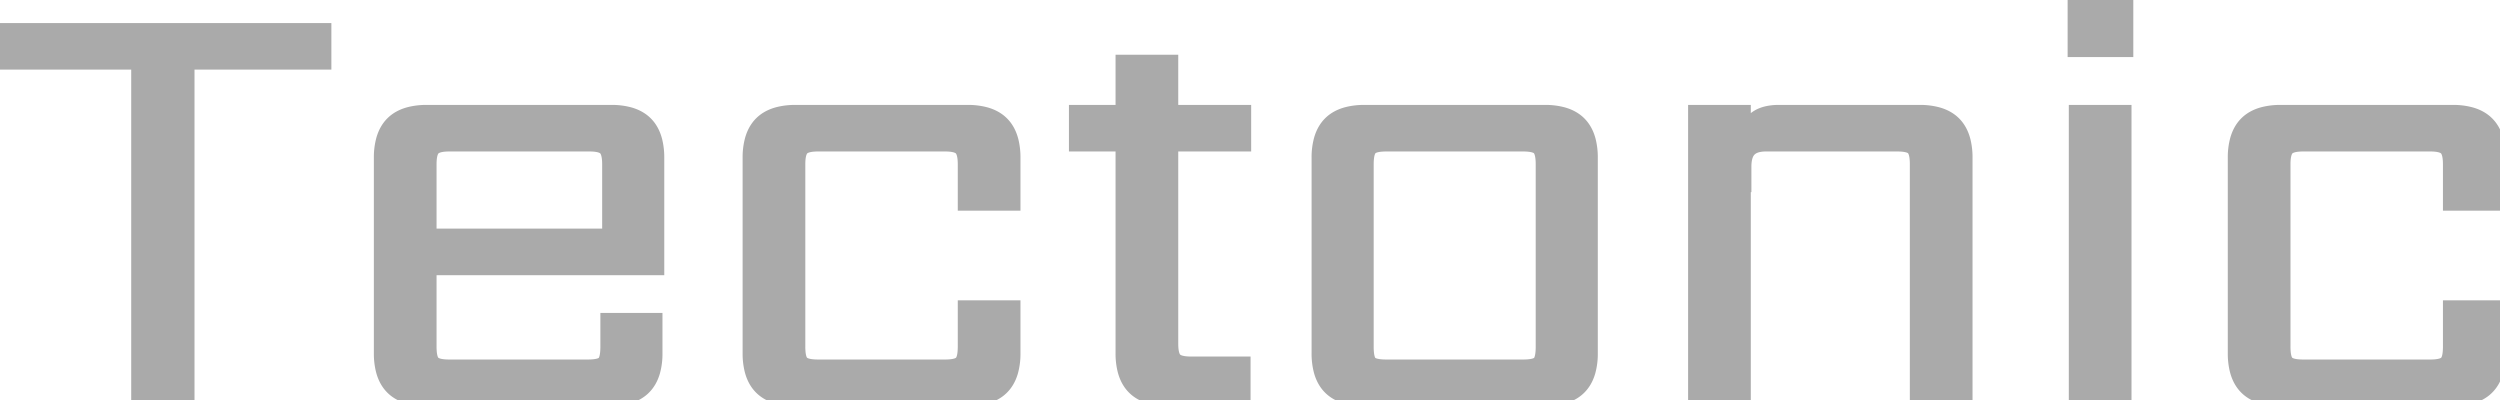 <?xml version="1.0" encoding="UTF-8"?>
<svg width="418.301" height="67.001" viewBox="0 0 418.301 67.001" xmlns="http://www.w3.org/2000/svg"><g id="svgGroup" stroke-linecap="round" fill-rule="evenodd" font-size="9pt" stroke="#000" stroke-width="0.25mm" fill="black" style="stroke:#aaa;stroke-width:0.5mm;fill:#aaa"><path d="M 169.8 26.4 L 169.8 34.3 L 161.2 34.3 L 161.2 27.5 Q 161.2 26.116 160.881 25.421 A 1.435 1.435 0 0 0 160.6 25 A 1.481 1.481 0 0 0 160.129 24.697 Q 159.436 24.4 158.1 24.4 L 136.9 24.4 Q 135.516 24.4 134.821 24.719 A 1.435 1.435 0 0 0 134.4 25 A 1.481 1.481 0 0 0 134.097 25.471 Q 133.8 26.164 133.8 27.5 L 133.8 58 A 10.411 10.411 0 0 0 133.829 58.806 Q 133.931 60.12 134.4 60.55 A 1.469 1.469 0 0 0 134.84 60.816 Q 135.531 61.099 136.886 61.1 A 12.852 12.852 0 0 0 136.9 61.1 L 158.1 61.1 A 10.4 10.4 0 0 0 158.869 61.074 Q 160.131 60.98 160.6 60.55 Q 161.181 60.017 161.199 58.125 A 12.878 12.878 0 0 0 161.2 58 L 161.2 51.2 L 169.8 51.2 L 169.8 59.1 A 11.373 11.373 0 0 1 169.408 62.226 Q 168.404 65.732 164.826 66.663 A 11.639 11.639 0 0 1 161.9 67 L 133.1 67 A 11.373 11.373 0 0 1 129.974 66.608 Q 126.468 65.604 125.537 62.026 A 11.639 11.639 0 0 1 125.2 59.1 L 125.2 26.4 A 11.373 11.373 0 0 1 125.592 23.274 Q 126.596 19.768 130.174 18.837 A 11.639 11.639 0 0 1 133.1 18.5 L 161.9 18.5 A 11.373 11.373 0 0 1 165.026 18.892 Q 168.532 19.896 169.463 23.474 A 11.639 11.639 0 0 1 169.8 26.4 Z M 418.3 26.4 L 418.3 34.3 L 409.7 34.3 L 409.7 27.5 Q 409.7 26.116 409.381 25.421 A 1.435 1.435 0 0 0 409.1 25 A 1.481 1.481 0 0 0 408.629 24.697 Q 407.936 24.4 406.6 24.4 L 385.4 24.4 Q 384.016 24.4 383.321 24.719 A 1.435 1.435 0 0 0 382.9 25 A 1.481 1.481 0 0 0 382.597 25.471 Q 382.3 26.164 382.3 27.5 L 382.3 58 A 10.411 10.411 0 0 0 382.329 58.806 Q 382.431 60.12 382.9 60.55 A 1.469 1.469 0 0 0 383.34 60.816 Q 384.031 61.099 385.386 61.1 A 12.852 12.852 0 0 0 385.4 61.1 L 406.6 61.1 A 10.4 10.4 0 0 0 407.369 61.074 Q 408.631 60.98 409.1 60.55 Q 409.681 60.017 409.699 58.125 A 12.878 12.878 0 0 0 409.7 58 L 409.7 51.2 L 418.3 51.2 L 418.3 59.1 A 11.373 11.373 0 0 1 417.908 62.226 Q 416.904 65.732 413.326 66.663 A 11.639 11.639 0 0 1 410.4 67 L 381.6 67 A 11.373 11.373 0 0 1 378.474 66.608 Q 374.968 65.604 374.037 62.026 A 11.639 11.639 0 0 1 373.7 59.1 L 373.7 26.4 A 11.373 11.373 0 0 1 374.092 23.274 Q 375.096 19.768 378.674 18.837 A 11.639 11.639 0 0 1 381.6 18.5 L 410.4 18.5 A 11.373 11.373 0 0 1 413.526 18.892 Q 417.032 19.896 417.963 23.474 A 11.639 11.639 0 0 1 418.3 26.4 Z M 297.6 18.5 L 321.2 18.5 A 11.373 11.373 0 0 1 324.326 18.892 Q 327.832 19.896 328.763 23.474 A 11.639 11.639 0 0 1 329.1 26.4 L 329.1 67 L 320.5 67 L 320.5 27.5 A 10.4 10.4 0 0 0 320.474 26.731 Q 320.38 25.469 319.95 25 Q 319.417 24.419 317.525 24.401 A 12.878 12.878 0 0 0 317.4 24.4 L 295.5 24.4 A 6.391 6.391 0 0 0 294.568 24.463 Q 294.099 24.532 293.725 24.678 A 2.359 2.359 0 0 0 292.9 25.2 A 2.304 2.304 0 0 0 292.397 25.993 Q 292.12 26.691 292.101 27.743 A 8.703 8.703 0 0 0 292.1 27.9 L 292.1 31.2 L 292 31.2 L 292 67 L 283.4 67 L 283.4 18.5 L 292 18.5 L 292 22 A 4.676 4.676 0 0 1 293.573 19.638 Q 294.437 18.965 295.689 18.69 A 8.919 8.919 0 0 1 297.6 18.5 Z M 71.4 18.5 L 102.3 18.5 A 11.373 11.373 0 0 1 105.426 18.892 Q 108.932 19.896 109.863 23.474 A 11.639 11.639 0 0 1 110.2 26.4 L 110.2 45.1 L 72.1 45.1 L 72.1 58 A 10.411 10.411 0 0 0 72.129 58.806 Q 72.231 60.12 72.7 60.55 A 1.469 1.469 0 0 0 73.14 60.816 Q 73.831 61.099 75.186 61.1 A 12.852 12.852 0 0 0 75.2 61.1 L 98.3 61.1 A 11.354 11.354 0 0 0 99.106 61.074 Q 100.298 60.988 100.762 60.627 A 0.941 0.941 0 0 0 100.85 60.55 A 1.271 1.271 0 0 0 101.11 60.141 Q 101.379 59.502 101.399 58.202 A 13.745 13.745 0 0 0 101.4 58 L 101.4 53.3 L 109.9 53.3 L 109.9 59.1 A 11.373 11.373 0 0 1 109.508 62.226 Q 108.504 65.732 104.926 66.663 A 11.639 11.639 0 0 1 102 67 L 71.4 67 A 11.373 11.373 0 0 1 68.274 66.608 Q 64.768 65.604 63.837 62.026 A 11.639 11.639 0 0 1 63.5 59.1 L 63.5 26.4 A 11.373 11.373 0 0 1 63.892 23.274 Q 64.896 19.768 68.474 18.837 A 11.639 11.639 0 0 1 71.4 18.5 Z M 0 4.8 L 54.5 4.8 L 54.5 10.7 L 31.6 10.7 L 31.6 67 L 22.9 67 L 22.9 10.7 L 0 10.7 L 0 4.8 Z M 208.4 18.5 L 208.4 24.4 L 196.2 24.4 L 196.2 57.5 Q 196.2 58.884 196.519 59.579 A 1.435 1.435 0 0 0 196.8 60 A 1.481 1.481 0 0 0 197.271 60.303 Q 197.964 60.6 199.3 60.6 L 208.3 60.6 L 208.3 67 L 195.5 67 A 11.373 11.373 0 0 1 192.374 66.608 Q 188.868 65.604 187.937 62.026 A 11.639 11.639 0 0 1 187.6 59.1 L 187.6 24.4 L 179.8 24.4 L 179.8 18.5 L 187.6 18.5 L 187.6 10.1 L 196.2 10.1 L 196.2 18.5 L 208.4 18.5 Z M 228.3 18.5 L 258.5 18.5 A 11.373 11.373 0 0 1 261.626 18.892 Q 265.132 19.896 266.063 23.474 A 11.639 11.639 0 0 1 266.4 26.4 L 266.4 59.1 A 11.373 11.373 0 0 1 266.008 62.226 Q 265.004 65.732 261.426 66.663 A 11.639 11.639 0 0 1 258.5 67 L 228.3 67 A 11.373 11.373 0 0 1 225.174 66.608 Q 221.668 65.604 220.737 62.026 A 11.639 11.639 0 0 1 220.4 59.1 L 220.4 26.4 A 11.373 11.373 0 0 1 220.792 23.274 Q 221.796 19.768 225.374 18.837 A 11.639 11.639 0 0 1 228.3 18.5 Z M 257.9 58 L 257.9 27.5 A 10.4 10.4 0 0 0 257.874 26.731 Q 257.78 25.469 257.35 25 Q 256.817 24.419 254.925 24.401 A 12.878 12.878 0 0 0 254.8 24.4 L 232 24.4 A 10.411 10.411 0 0 0 231.194 24.429 Q 229.88 24.531 229.45 25 A 1.469 1.469 0 0 0 229.184 25.44 Q 228.9 26.134 228.9 27.5 L 228.9 58 A 11.354 11.354 0 0 0 228.926 58.806 Q 229.012 59.998 229.373 60.462 A 0.941 0.941 0 0 0 229.45 60.55 A 1.271 1.271 0 0 0 229.859 60.81 Q 230.498 61.079 231.798 61.099 A 13.745 13.745 0 0 0 232 61.1 L 254.8 61.1 A 11.354 11.354 0 0 0 255.606 61.074 Q 256.798 60.988 257.262 60.627 A 0.941 0.941 0 0 0 257.35 60.55 A 1.271 1.271 0 0 0 257.61 60.141 Q 257.879 59.502 257.899 58.202 A 13.745 13.745 0 0 0 257.9 58 Z M 355.7 18.5 L 355.7 67 L 347.1 67 L 347.1 18.5 L 355.7 18.5 Z M 72.1 27.5 L 72.1 39.2 L 101.7 39.2 L 101.7 27.5 Q 101.7 26.116 101.381 25.421 A 1.435 1.435 0 0 0 101.1 25 A 1.481 1.481 0 0 0 100.629 24.697 Q 99.936 24.4 98.6 24.4 L 75.2 24.4 Q 73.816 24.4 73.121 24.719 A 1.435 1.435 0 0 0 72.7 25 A 1.481 1.481 0 0 0 72.397 25.471 Q 72.1 26.164 72.1 27.5 Z M 356 8.6 L 346.9 8.6 L 346.9 0 L 356 0 L 356 8.6 Z" vector-effect="non-scaling-stroke"/></g></svg>